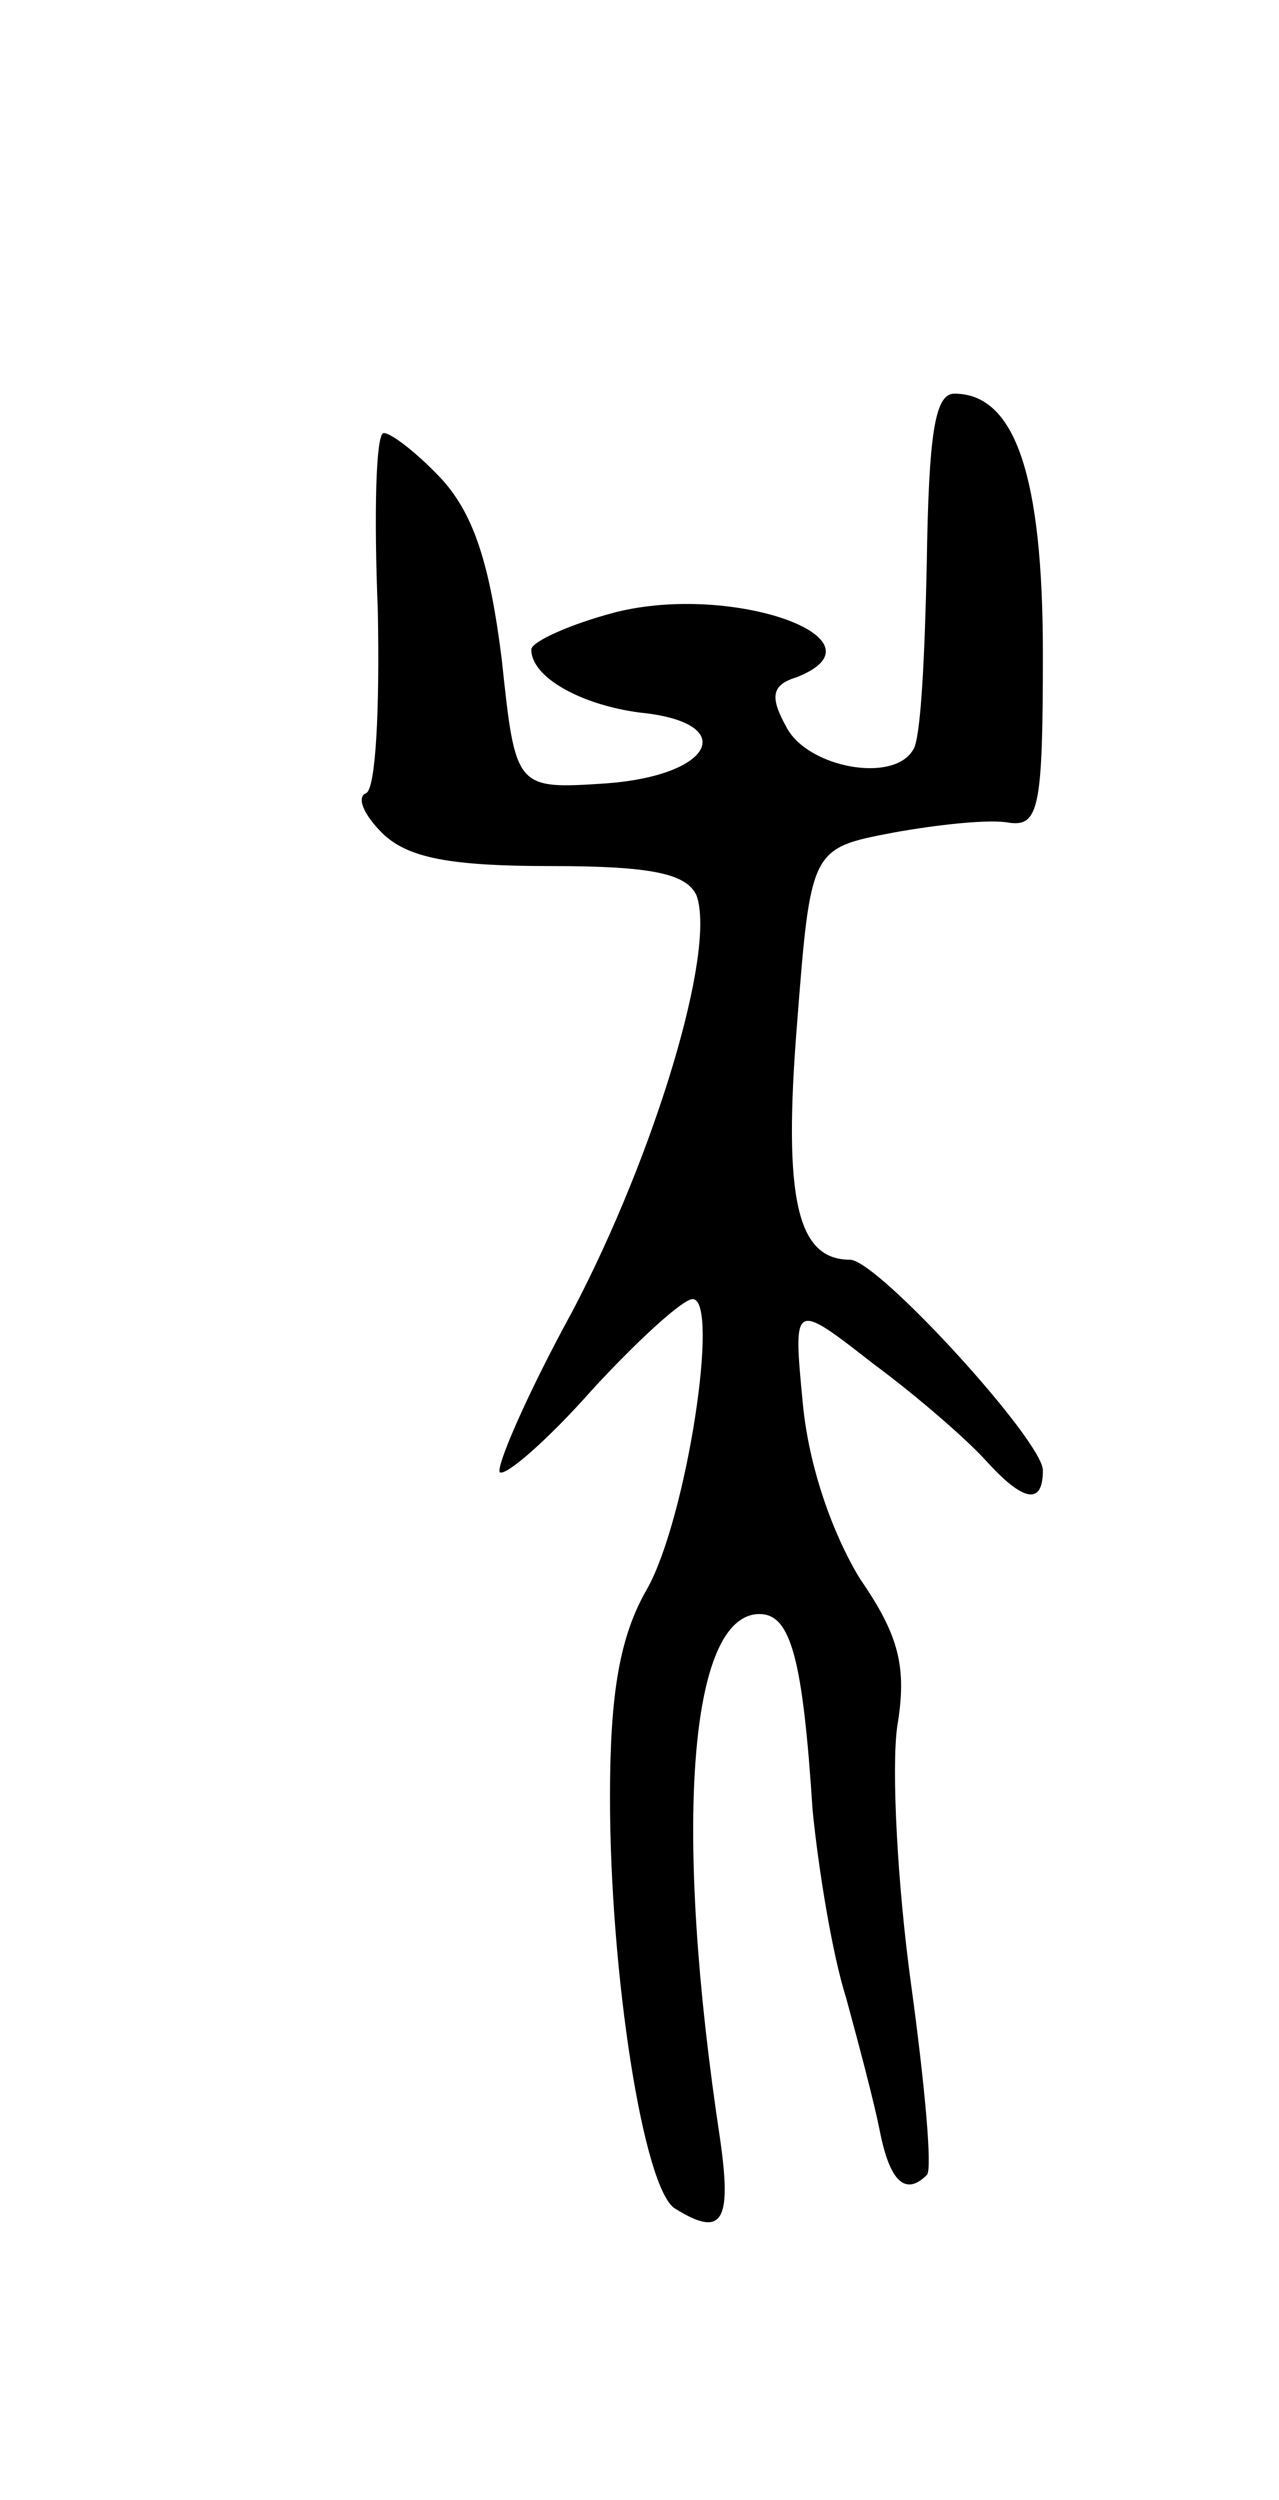 <svg version="1.0" xmlns="http://www.w3.org/2000/svg"
 width="65pt" height="127pt" viewBox="0 0 65 127"
 preserveAspectRatio="xMidYMid meet">
<g transform="translate(0,127) scale(0.1,-0.1)"
fill="#000000" stroke="none">
<path d="M471 984 c-1 -47 -3 -90 -7 -95 -10 -17 -53 -9 -64 11 -9 16 -8 22 5
26 48 19 -32 48 -92 33 -23 -6 -43 -15 -43 -19 0 -14 25 -28 55 -32 51 -5 38
-32 -17 -36 -46 -3 -46 -3 -53 63 -6 48 -14 73 -30 91 -12 13 -26 24 -30 24
-4 0 -5 -41 -3 -90 1 -50 -1 -91 -6 -93 -5 -2 -1 -11 8 -20 13 -13 35 -17 86
-17 52 0 69 -4 74 -15 10 -28 -21 -131 -63 -211 -23 -42 -39 -79 -37 -82 3 -2
24 16 47 42 23 25 46 46 51 46 14 0 -3 -111 -23 -147 -14 -24 -19 -53 -19
-106 0 -90 17 -199 33 -209 24 -15 29 -7 23 35 -24 158 -16 267 20 267 16 0
22 -23 27 -100 3 -30 10 -73 17 -95 6 -22 14 -52 17 -67 5 -26 13 -34 24 -23
3 2 -1 46 -8 97 -7 51 -10 110 -7 131 5 30 1 46 -19 75 -14 23 -26 57 -29 89
-5 52 -5 52 36 20 23 -17 48 -39 57 -49 19 -21 29 -23 29 -5 0 15 -84 107 -98
107 -27 0 -34 31 -27 119 7 90 7 90 49 98 22 4 49 7 59 5 15 -2 17 8 17 86 0
90 -14 132 -45 132 -10 0 -13 -21 -14 -86z"/>
</g>
</svg>
